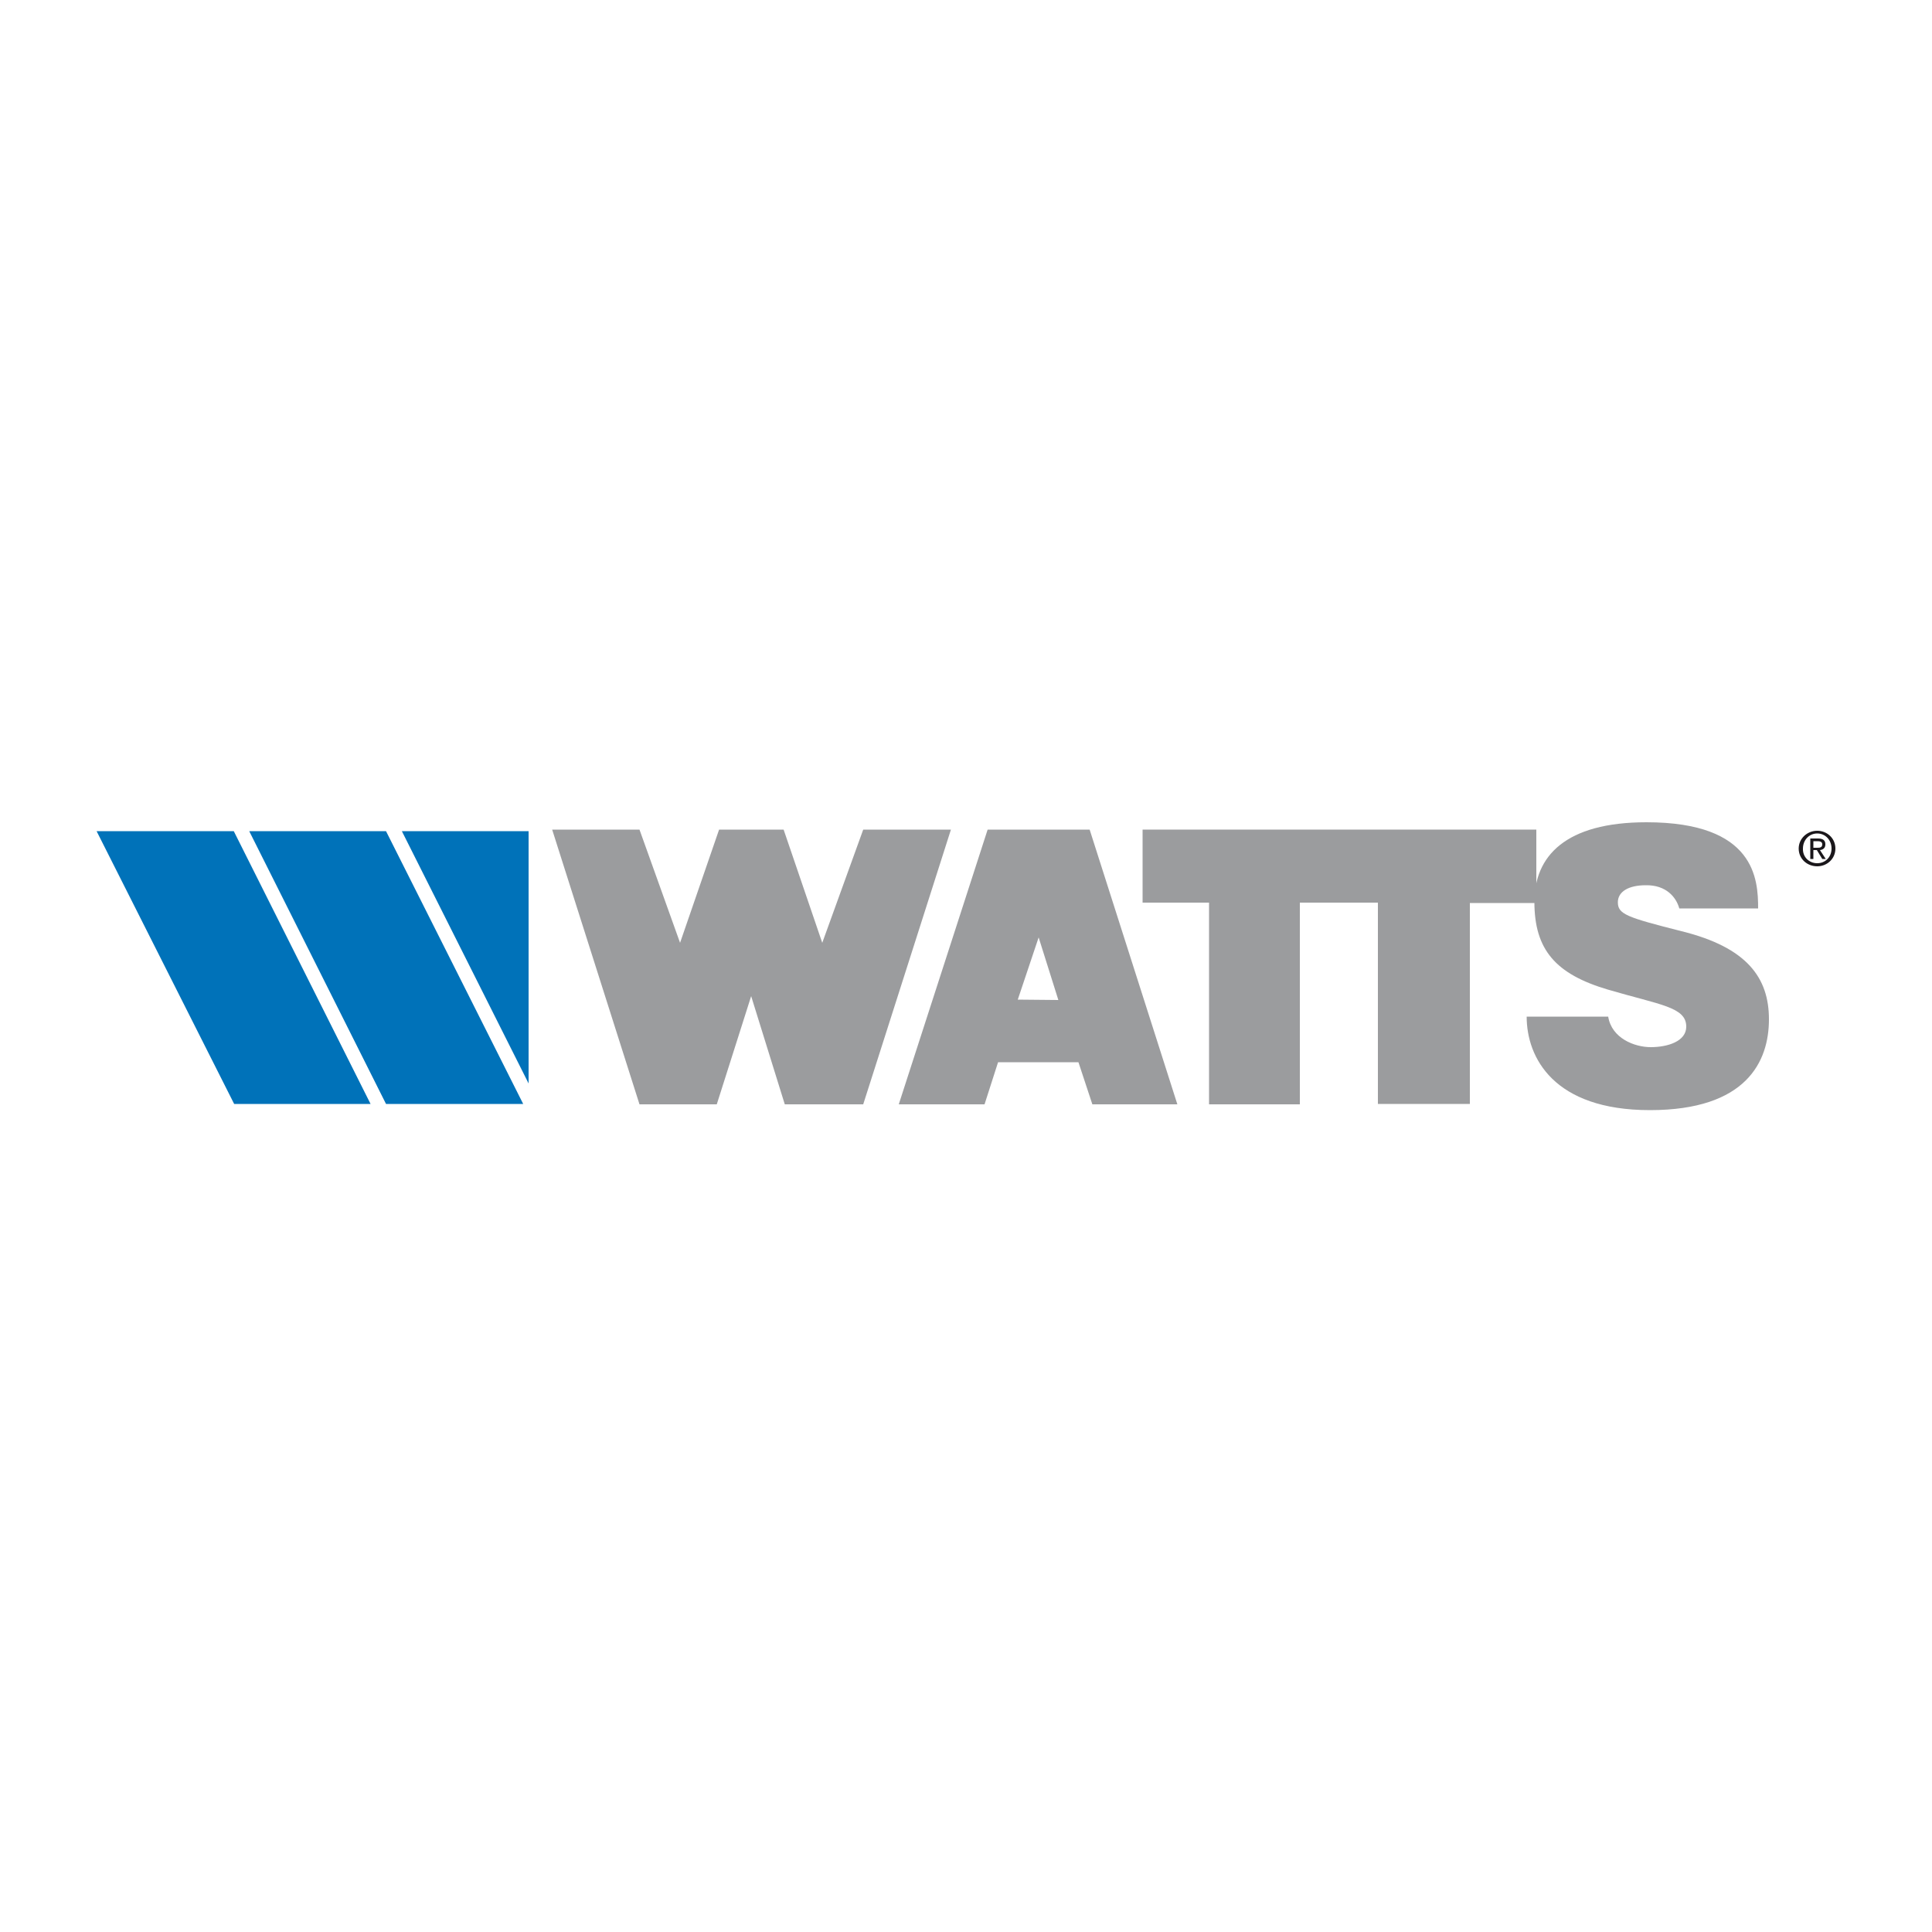 <?xml version="1.0" encoding="utf-8"?>
<!-- Generator: Adobe Illustrator 19.1.0, SVG Export Plug-In . SVG Version: 6.00 Build 0)  -->
<svg version="1.1" id="Calque_1" xmlns="http://www.w3.org/2000/svg" xmlns:xlink="http://www.w3.org/1999/xlink" x="0px" y="0px"
	 viewBox="0 0 500 500" style="enable-background:new 0 0 500 500;" xml:space="preserve">
<style type="text/css">
	.st0{fill:#9B9C9E;}
	.st1{fill:#0072B9;}
	.st2{fill:#1A171B;}
</style>
<g>
	<path class="st0" d="M434.6,235.1h20.4c0-7.5-0.7-22.3-28.9-22.3c-21,0-29,8.8-29,20.6c0,12.4,5.5,18.7,19,22.7
		c13.6,4,20.3,4.5,20.3,9.6c0,3.8-4.8,5.3-9.2,5.3c-4.2,0-10.1-2.3-11-7.9h-21.1c0,10.6,7,24.2,31.9,24.2c25,0,30.8-12.6,30.8-23.5
		c0-10.7-5.6-18.6-22.6-22.8c-14.2-3.6-16.5-4.4-16.5-7.5c0-2.7,2.7-4.4,7.2-4.4C431.2,229,433.8,232.2,434.6,235.1"/>
	<polyline class="st0" points="295.7,214.7 397.6,214.7 397.6,233.7 380.4,233.7 380.4,285.7 356.6,285.7 356.6,233.6 336.4,233.6 
		336.4,285.8 312.9,285.8 312.9,233.6 295.7,233.6 	"/>
	<path class="st0" d="M258.3,274.9l-3.5,10.9h-22.2l23-71.1H282l22.7,71.1h-22l-3.6-10.9 M273.9,258.8l-5.1-16.2l-5.4,16.1
		L273.9,258.8z"/>
	<polyline class="st0" points="142.9,214.7 165.5,285.8 185.5,285.8 194.4,257.8 203.1,285.8 223.4,285.8 246.1,214.7 223.4,214.7 
		212.8,244 202.8,214.7 186.1,214.7 176,244 165.5,214.7 	"/>
	<polyline class="st1" points="95.9,285.7 60.5,215.1 25,215.1 60.6,285.7 	"/>
	<polyline class="st1" points="135.4,285.7 99.9,215.1 64.5,215.1 99.9,285.7 	"/>
	<polyline class="st1" points="136.8,280.4 136.8,215.1 104,215.1 	"/>
	<path class="st2" d="M469.3,222.3h-0.8V217h2c1.3,0,1.9,0.5,1.9,1.5c0,1-0.6,1.4-1.4,1.5l1.5,2.3h-0.9l-1.4-2.3h-0.9 M470.2,219.4
		c0.7,0,1.4,0,1.4-0.9c0-0.7-0.7-0.8-1.2-0.8h-1.1v1.7L470.2,219.4L470.2,219.4z"/>
	<path class="st2" d="M465.5,219.6c0-2.6,2.2-4.6,4.8-4.6c2.5,0,4.7,1.9,4.7,4.6c0,2.7-2.2,4.6-4.7,4.6
		C467.7,224.2,465.5,222.3,465.5,219.6 M470.3,223.4c2.1,0,3.7-1.6,3.7-3.8c0-2.2-1.6-3.9-3.7-3.9c-2.1,0-3.7,1.7-3.7,3.9
		C466.5,221.8,468.2,223.4,470.3,223.4z"/>
</g>
</svg>
